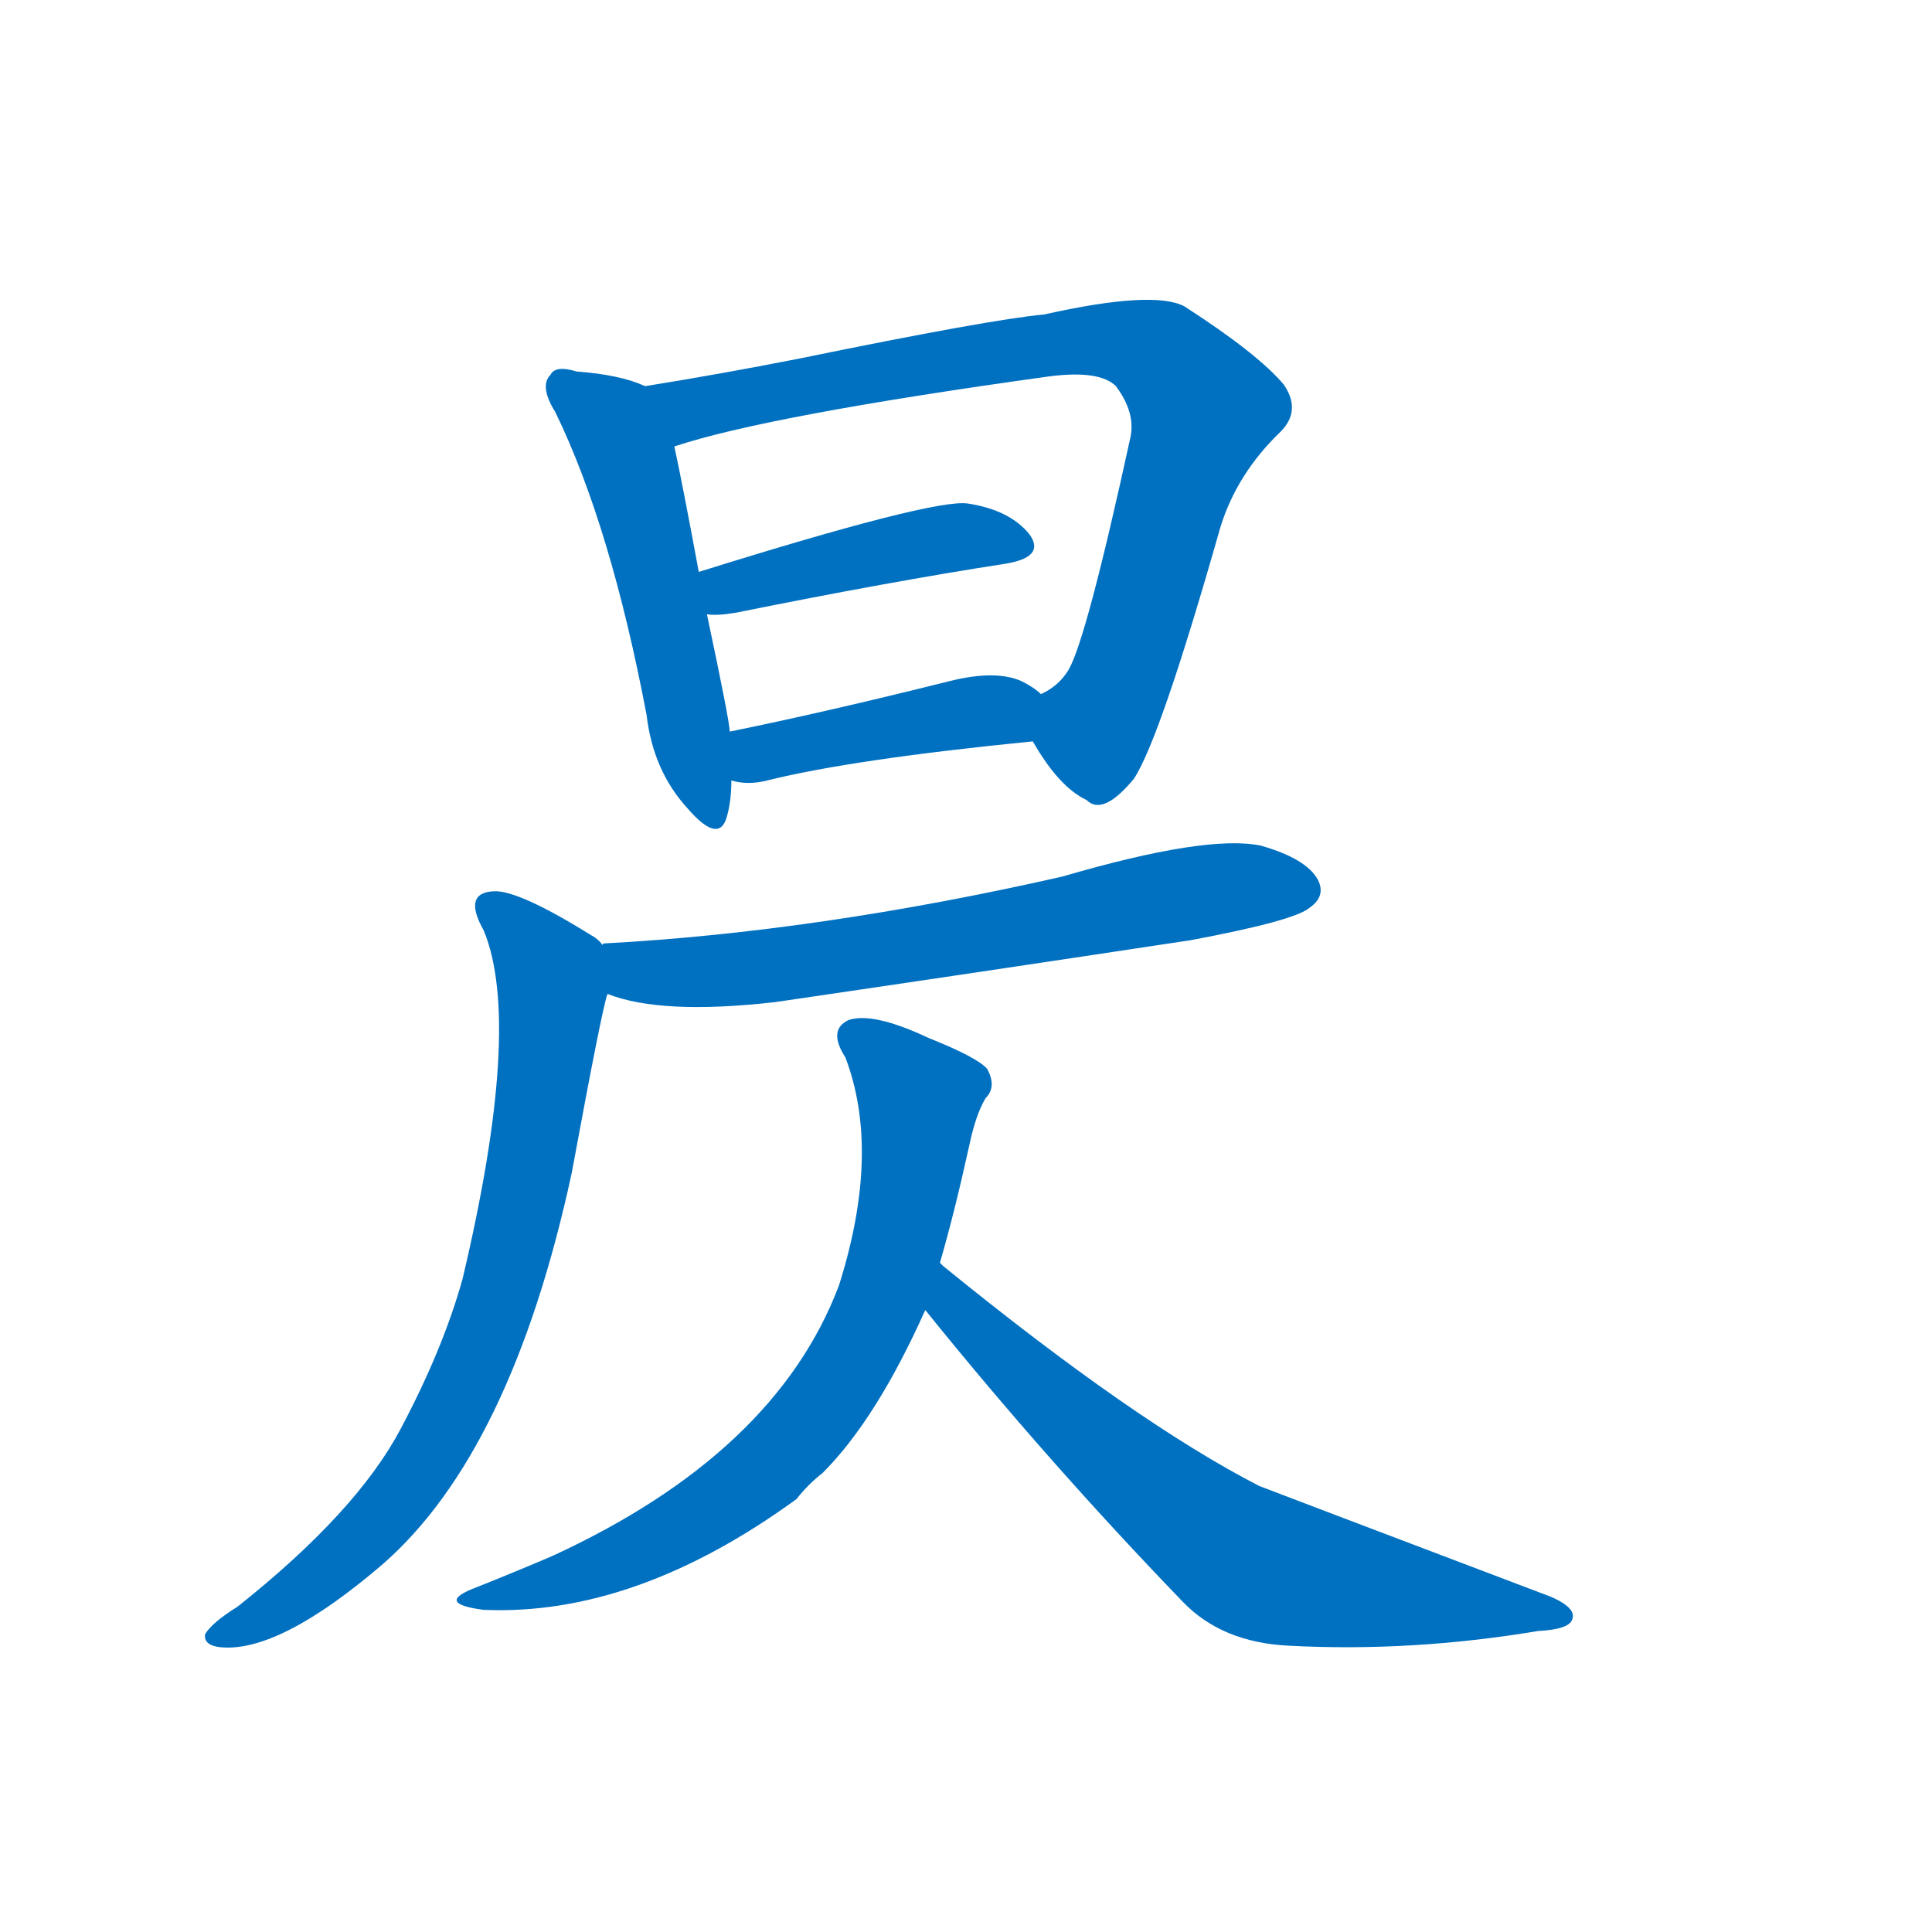 <svg width='83' height='83' >
                                <g transform="translate(3, 70) scale(0.07, -0.07)">
                                    <!-- 先将完整的字以灰色字体绘制完成，层级位于下面 -->
                                                                        <path d="M 353 763 Q 338 770 311 772 Q 298 776 295 770 Q 288 763 298 747 Q 332 677 354 561 Q 358 527 379 504 Q 398 482 403 498 Q 406 508 406 521 L 405 551 Q 405 557 391 623 L 386 649 Q 376 703 371 726 C 365 755 364 759 353 763 Z" style="fill: #0070C0;"></path>
                                                                        <path d="M 591 545 Q 607 517 624 509 Q 634 499 653 522 Q 669 546 706 676 Q 716 709 743 735 Q 756 748 745 764 Q 729 783 684 812 Q 665 822 598 807 Q 565 804 448 780 Q 397 770 353 763 C 323 758 342 717 371 726 Q 428 745 601 769 Q 632 773 642 763 Q 654 747 651 732 Q 624 608 613 589 Q 607 579 596 574 C 580 561 580 561 591 545 Z" style="fill: #0070C0;"></path>
                                                                        <path d="M 391 623 Q 397 622 409 624 Q 503 643 574 654 Q 599 658 589 672 Q 577 687 551 691 Q 530 694 386 649 C 357 640 361 624 391 623 Z" style="fill: #0070C0;"></path>
                                                                        <path d="M 406 521 Q 416 518 428 521 Q 480 534 591 545 C 621 548 619 555 596 574 Q 592 578 584 582 Q 568 589 540 582 Q 464 563 405 551 C 376 545 377 527 406 521 Z" style="fill: #0070C0;"></path>
                                                                        <path d="M 330 390 Q 363 377 433 385 Q 556 403 688 423 Q 752 435 761 443 Q 771 450 766 460 Q 759 473 731 481 Q 698 488 609 462 Q 459 428 328 421 Q 327 421 327 420 C 297 416 301 399 330 390 Z" style="fill: #0070C0;"></path>
                                                                        <path d="M 327 420 Q 324 424 320 426 Q 275 454 260 453 Q 241 452 254 429 Q 278 371 241 215 Q 229 172 203 123 Q 176 72 103 14 Q 87 4 83 -3 Q 82 -10 93 -11 Q 129 -14 192 40 Q 271 109 308 280 Q 327 383 330 390 C 336 414 336 414 327 420 Z" style="fill: #0070C0;"></path>
                                                                        <path d="M 534 225 Q 543 256 552 297 Q 556 316 562 326 Q 569 333 563 344 Q 557 351 527 363 Q 493 379 478 374 Q 465 368 476 351 Q 498 293 472 211 Q 433 108 296 45 Q 275 36 250 26 Q 223 16 254 12 Q 347 8 446 80 Q 453 89 462 96 Q 495 129 525 196 L 534 225 Z" style="fill: #0070C0;"></path>
                                                                        <path d="M 525 196 Q 600 103 683 17 Q 707 -8 748 -10 Q 823 -14 901 -1 Q 920 0 922 6 Q 925 13 909 20 Q 735 86 730 88 Q 654 127 536 223 Q 535 224 534 225 C 511 244 506 219 525 196 Z" style="fill: #0070C0;"></path>
                                    
                                    
                                                                                                                                                                                                                                                                                                                                                                                                                                                                                                                                                                                                                                                                                                            </g>
                            </svg>